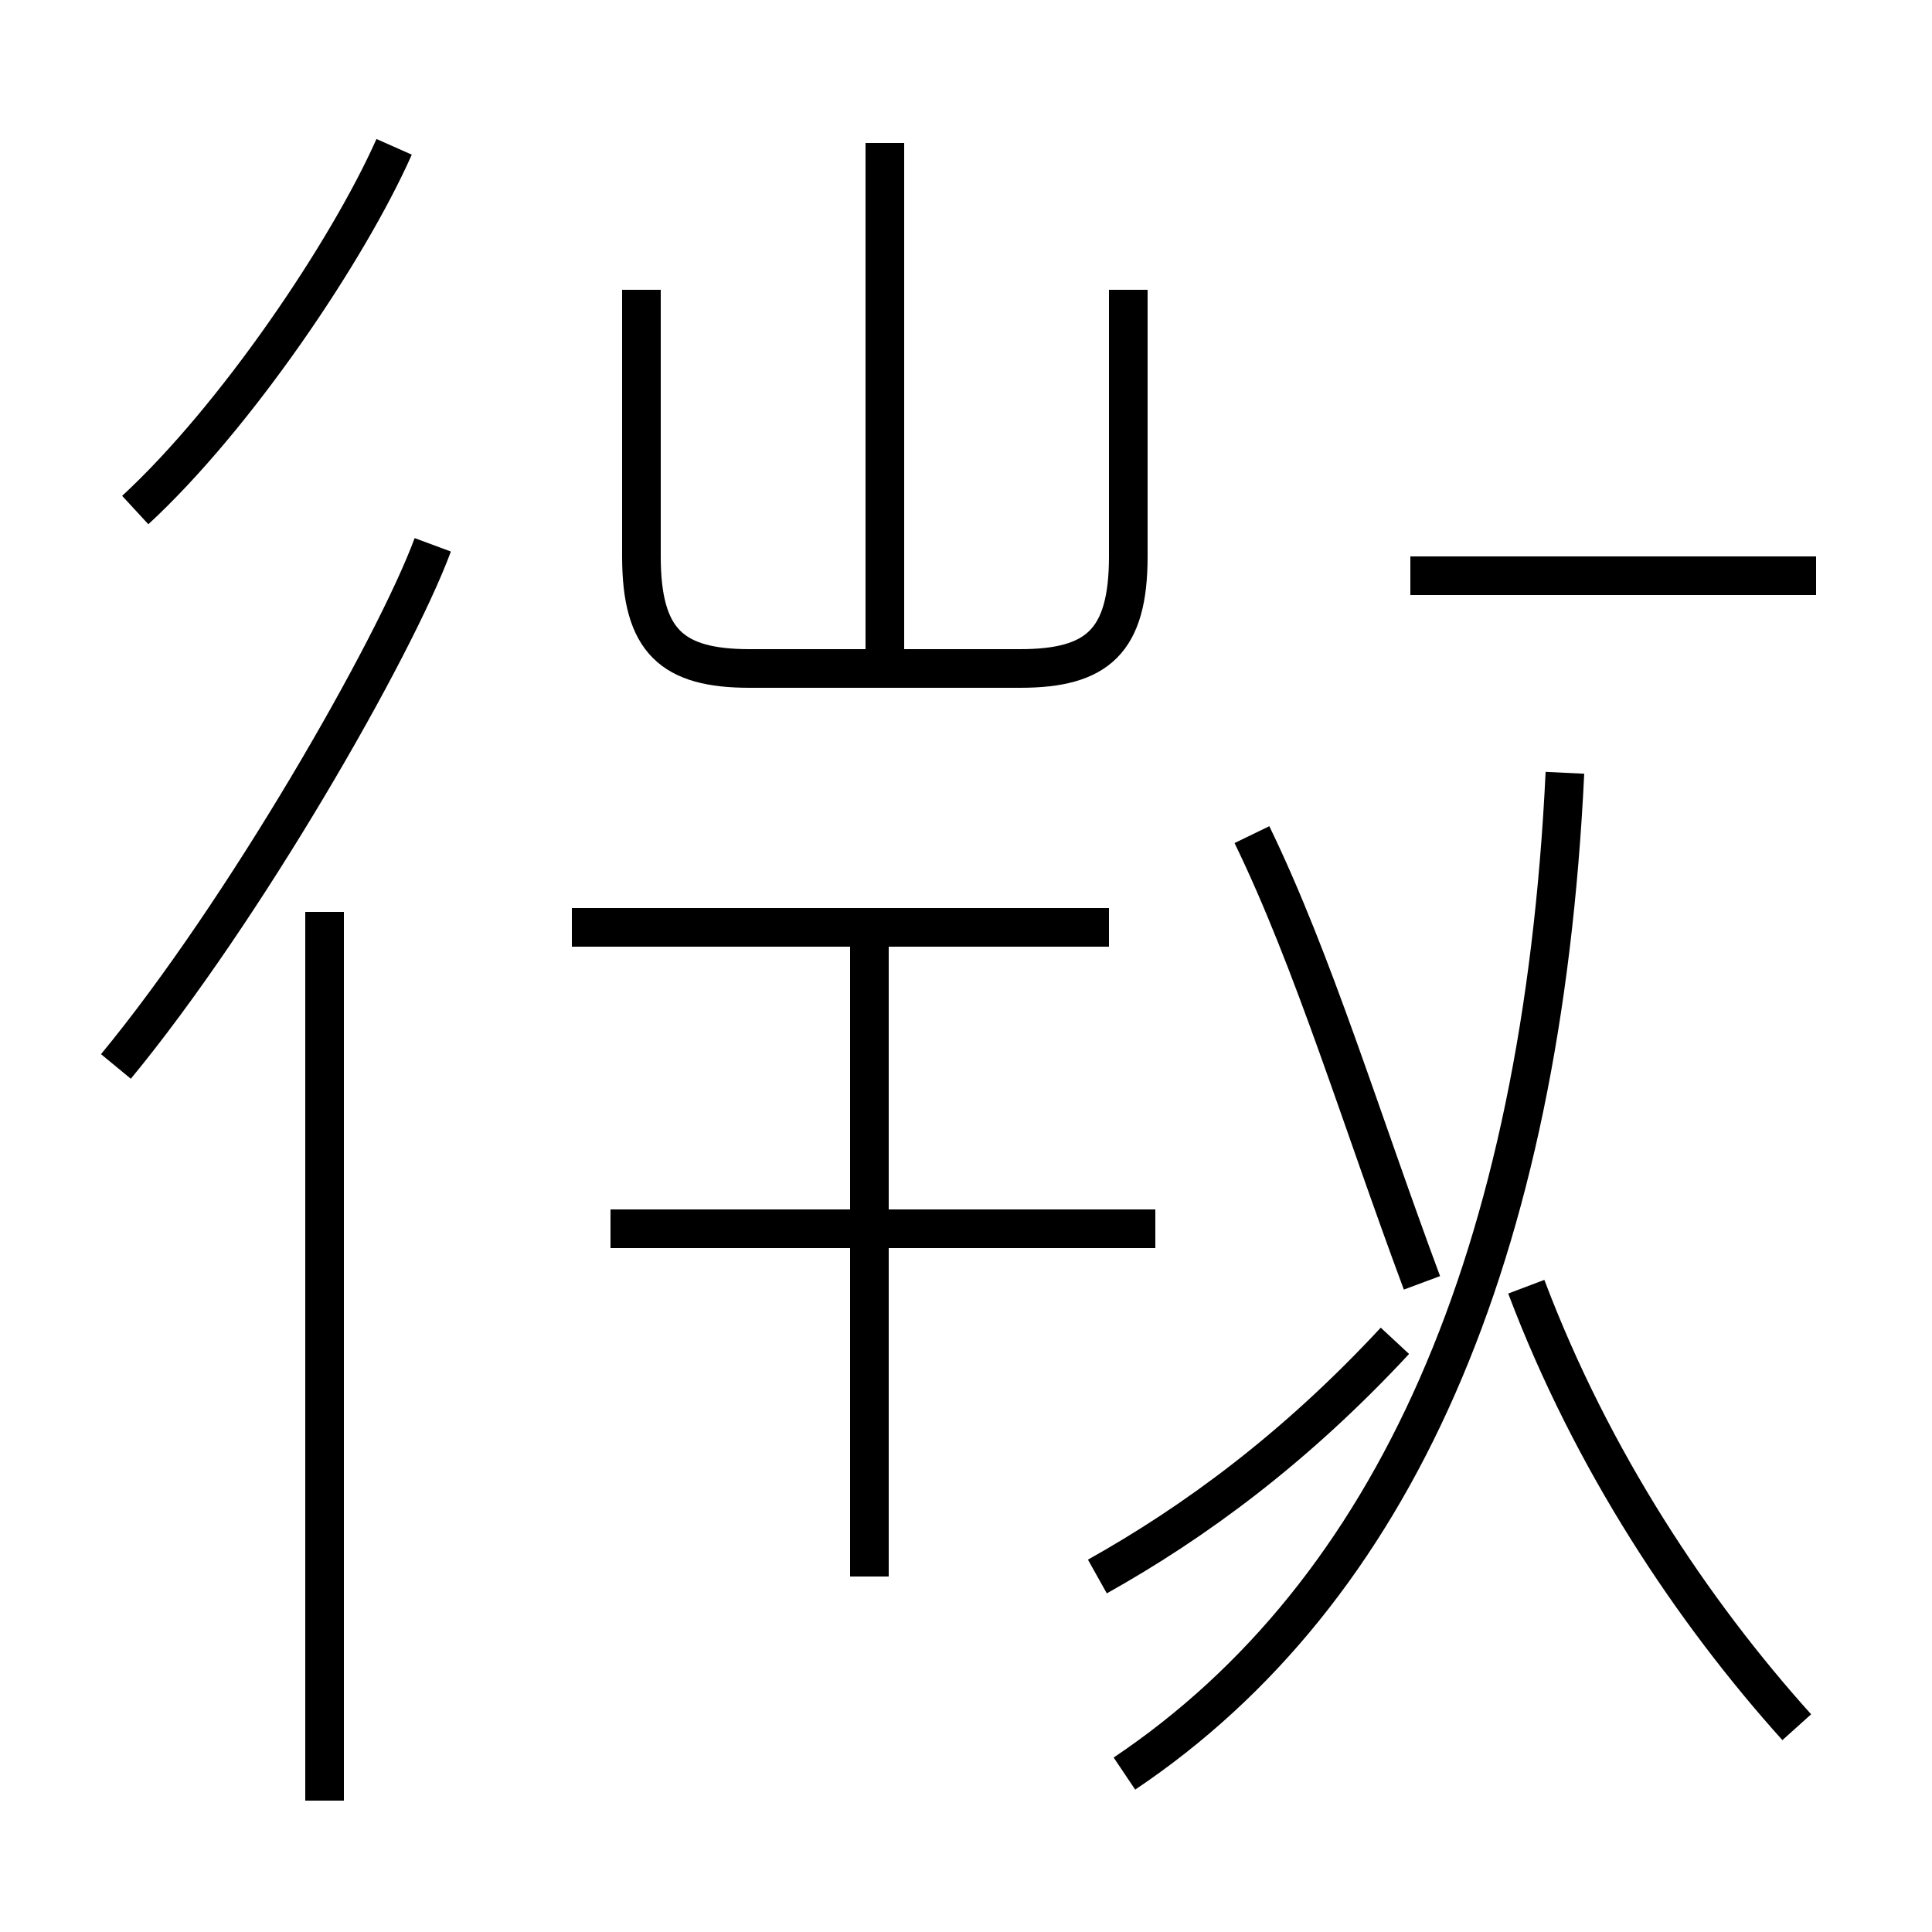 <?xml version='1.0' encoding='utf8'?>
<svg viewBox="0.0 -44.0 50.0 50.0" version="1.1" xmlns="http://www.w3.org/2000/svg">
<rect x="0.0" y="-44.0" width="50.0" height="50.0" fill="#808080" stroke="none"/>
<rect x="-1000" y="-1000" width="2000" height="2000" stroke="white" fill="white"/>
<g style="fill:none; stroke:#000000;  stroke-width:1">
<path d="M 3.5 30.8 C 6.1 33.2 9.0 37.5 10.2 40.2 M 3.0 16.4 C 6.3 20.4 10.2 27.2 11.2 29.9 M 8.4 -2.6 L 8.4 20.4 M 22.9 26.9 L 22.9 40.3 M 16.6 36.5 L 16.6 29.6 C 16.6 27.4 17.4 26.7 19.4 26.7 L 26.4 26.7 C 28.4 26.7 29.2 27.4 29.2 29.6 L 29.2 36.5 M 28.7 20.0 L 14.8 20.0 M 29.9 12.2 L 15.8 12.2 M 22.5 3.2 L 22.5 19.9 M 28.4 3.2 C 30.9 4.6 33.5 6.5 36.1 9.3 M 47.0 29.1 L 36.5 29.1 M 32.4 22.4 C 34.0 19.1 35.2 15.1 36.8 10.8 M 29.1 -1.9 C 36.1 2.8 39.9 11.5 40.5 24.0 M 46.5 -0.7 C 43.8 2.3 41.2 6.2 39.5 10.7 " transform="scale(1, -1)" />
</g>
</svg>